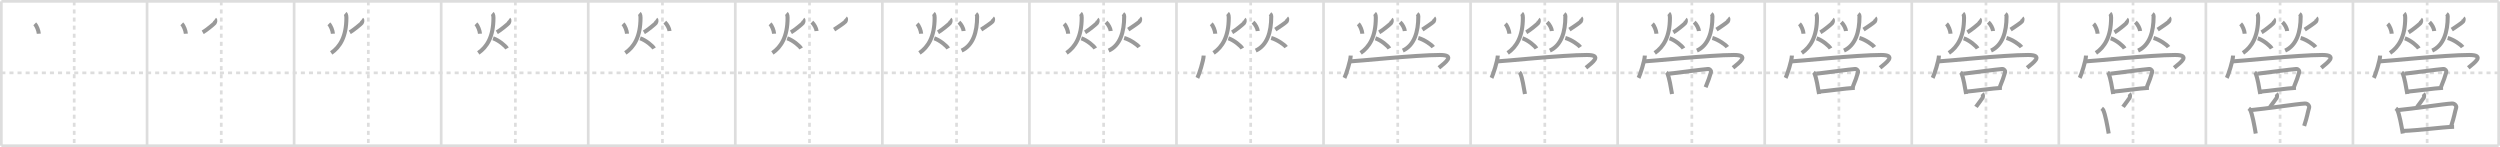 <svg width="1853px" height="109px" viewBox="0 0 1853 109" xmlns="http://www.w3.org/2000/svg" xmlns:xlink="http://www.w3.org/1999/xlink" xml:space="preserve" version="1.1" baseProfile="full">
<line x1="1" y1="1" x2="1852" y2="1" style="stroke:#ddd;stroke-width:2"></line>
<line x1="1" y1="1" x2="1" y2="108" style="stroke:#ddd;stroke-width:2"></line>
<line x1="1" y1="108" x2="1852" y2="108" style="stroke:#ddd;stroke-width:2"></line>
<line x1="1852" y1="1" x2="1852" y2="108" style="stroke:#ddd;stroke-width:2"></line>
<line x1="109" y1="1" x2="109" y2="108" style="stroke:#ddd;stroke-width:2"></line>
<line x1="218" y1="1" x2="218" y2="108" style="stroke:#ddd;stroke-width:2"></line>
<line x1="327" y1="1" x2="327" y2="108" style="stroke:#ddd;stroke-width:2"></line>
<line x1="436" y1="1" x2="436" y2="108" style="stroke:#ddd;stroke-width:2"></line>
<line x1="545" y1="1" x2="545" y2="108" style="stroke:#ddd;stroke-width:2"></line>
<line x1="654" y1="1" x2="654" y2="108" style="stroke:#ddd;stroke-width:2"></line>
<line x1="763" y1="1" x2="763" y2="108" style="stroke:#ddd;stroke-width:2"></line>
<line x1="872" y1="1" x2="872" y2="108" style="stroke:#ddd;stroke-width:2"></line>
<line x1="981" y1="1" x2="981" y2="108" style="stroke:#ddd;stroke-width:2"></line>
<line x1="1090" y1="1" x2="1090" y2="108" style="stroke:#ddd;stroke-width:2"></line>
<line x1="1199" y1="1" x2="1199" y2="108" style="stroke:#ddd;stroke-width:2"></line>
<line x1="1308" y1="1" x2="1308" y2="108" style="stroke:#ddd;stroke-width:2"></line>
<line x1="1417" y1="1" x2="1417" y2="108" style="stroke:#ddd;stroke-width:2"></line>
<line x1="1526" y1="1" x2="1526" y2="108" style="stroke:#ddd;stroke-width:2"></line>
<line x1="1635" y1="1" x2="1635" y2="108" style="stroke:#ddd;stroke-width:2"></line>
<line x1="1744" y1="1" x2="1744" y2="108" style="stroke:#ddd;stroke-width:2"></line>
<line x1="1" y1="54" x2="1852" y2="54" style="stroke:#ddd;stroke-width:2;stroke-dasharray:3 3"></line>
<line x1="55" y1="1" x2="55" y2="108" style="stroke:#ddd;stroke-width:2;stroke-dasharray:3 3"></line>
<line x1="164" y1="1" x2="164" y2="108" style="stroke:#ddd;stroke-width:2;stroke-dasharray:3 3"></line>
<line x1="273" y1="1" x2="273" y2="108" style="stroke:#ddd;stroke-width:2;stroke-dasharray:3 3"></line>
<line x1="382" y1="1" x2="382" y2="108" style="stroke:#ddd;stroke-width:2;stroke-dasharray:3 3"></line>
<line x1="491" y1="1" x2="491" y2="108" style="stroke:#ddd;stroke-width:2;stroke-dasharray:3 3"></line>
<line x1="600" y1="1" x2="600" y2="108" style="stroke:#ddd;stroke-width:2;stroke-dasharray:3 3"></line>
<line x1="709" y1="1" x2="709" y2="108" style="stroke:#ddd;stroke-width:2;stroke-dasharray:3 3"></line>
<line x1="818" y1="1" x2="818" y2="108" style="stroke:#ddd;stroke-width:2;stroke-dasharray:3 3"></line>
<line x1="927" y1="1" x2="927" y2="108" style="stroke:#ddd;stroke-width:2;stroke-dasharray:3 3"></line>
<line x1="1036" y1="1" x2="1036" y2="108" style="stroke:#ddd;stroke-width:2;stroke-dasharray:3 3"></line>
<line x1="1145" y1="1" x2="1145" y2="108" style="stroke:#ddd;stroke-width:2;stroke-dasharray:3 3"></line>
<line x1="1254" y1="1" x2="1254" y2="108" style="stroke:#ddd;stroke-width:2;stroke-dasharray:3 3"></line>
<line x1="1363" y1="1" x2="1363" y2="108" style="stroke:#ddd;stroke-width:2;stroke-dasharray:3 3"></line>
<line x1="1472" y1="1" x2="1472" y2="108" style="stroke:#ddd;stroke-width:2;stroke-dasharray:3 3"></line>
<line x1="1581" y1="1" x2="1581" y2="108" style="stroke:#ddd;stroke-width:2;stroke-dasharray:3 3"></line>
<line x1="1690" y1="1" x2="1690" y2="108" style="stroke:#ddd;stroke-width:2;stroke-dasharray:3 3"></line>
<line x1="1799" y1="1" x2="1799" y2="108" style="stroke:#ddd;stroke-width:2;stroke-dasharray:3 3"></line>
<path d="M25.75,17.68c1.44,1.38,2.88,5.09,3,7.31" style="fill:none;stroke:#999;stroke-width:3"></path>

<path d="M134.75,17.68c1.44,1.38,2.88,5.09,3,7.31" style="fill:none;stroke:#999;stroke-width:3"></path>
<path d="M159.23,14.37c0.63,0.45,0.34,2.11-0.24,2.81c-0.57,0.7-5.88,5.14-8.74,6.78" style="fill:none;stroke:#999;stroke-width:3"></path>

<path d="M243.75,17.68c1.44,1.38,2.88,5.09,3,7.31" style="fill:none;stroke:#999;stroke-width:3"></path>
<path d="M268.23,14.37c0.63,0.45,0.34,2.11-0.24,2.81c-0.57,0.7-5.88,5.14-8.74,6.78" style="fill:none;stroke:#999;stroke-width:3"></path>
<path d="M255.86,10c0.89,0.74,0.89,2.65,0.89,3.13c0,14.12-4.75,21.62-11.25,26.12" style="fill:none;stroke:#999;stroke-width:3"></path>

<path d="M352.75,17.68c1.44,1.38,2.88,5.09,3,7.31" style="fill:none;stroke:#999;stroke-width:3"></path>
<path d="M377.23,14.37c0.63,0.45,0.34,2.11-0.24,2.81c-0.57,0.7-5.88,5.14-8.74,6.78" style="fill:none;stroke:#999;stroke-width:3"></path>
<path d="M364.86,10c0.89,0.74,0.89,2.65,0.89,3.13c0,14.12-4.75,21.62-11.25,26.12" style="fill:none;stroke:#999;stroke-width:3"></path>
<path d="M365.47,28.39c4.09,1.35,9.25,5.61,10.33,7.52" style="fill:none;stroke:#999;stroke-width:3"></path>

<path d="M461.75,17.68c1.44,1.38,2.88,5.09,3,7.31" style="fill:none;stroke:#999;stroke-width:3"></path>
<path d="M486.23,14.37c0.63,0.45,0.34,2.11-0.24,2.81c-0.57,0.7-5.88,5.14-8.74,6.78" style="fill:none;stroke:#999;stroke-width:3"></path>
<path d="M473.86,10c0.89,0.74,0.89,2.65,0.89,3.13c0,14.12-4.75,21.62-11.25,26.12" style="fill:none;stroke:#999;stroke-width:3"></path>
<path d="M474.47,28.39c4.09,1.35,9.25,5.61,10.33,7.52" style="fill:none;stroke:#999;stroke-width:3"></path>
<path d="M492.75,16.43c1.84,1.76,3.31,4.59,3.5,6.56" style="fill:none;stroke:#999;stroke-width:3"></path>

<path d="M570.75,17.68c1.44,1.38,2.88,5.09,3,7.31" style="fill:none;stroke:#999;stroke-width:3"></path>
<path d="M595.23,14.37c0.63,0.45,0.34,2.11-0.24,2.81c-0.57,0.7-5.88,5.14-8.74,6.78" style="fill:none;stroke:#999;stroke-width:3"></path>
<path d="M582.86,10c0.89,0.74,0.89,2.65,0.89,3.13c0,14.12-4.75,21.62-11.25,26.12" style="fill:none;stroke:#999;stroke-width:3"></path>
<path d="M583.47,28.39c4.09,1.35,9.25,5.61,10.33,7.52" style="fill:none;stroke:#999;stroke-width:3"></path>
<path d="M601.75,16.43c1.84,1.76,3.31,4.59,3.5,6.56" style="fill:none;stroke:#999;stroke-width:3"></path>
<path d="M626.78,13.37c0.54,0.43,0.29,1.99-0.2,2.65c-0.49,0.66-5.88,4.39-8.33,5.93" style="fill:none;stroke:#999;stroke-width:3"></path>

<path d="M679.75,17.68c1.44,1.38,2.88,5.09,3,7.31" style="fill:none;stroke:#999;stroke-width:3"></path>
<path d="M704.23,14.37c0.63,0.45,0.34,2.11-0.24,2.81c-0.57,0.7-5.88,5.14-8.74,6.78" style="fill:none;stroke:#999;stroke-width:3"></path>
<path d="M691.86,10c0.89,0.74,0.89,2.65,0.89,3.13c0,14.12-4.75,21.62-11.25,26.12" style="fill:none;stroke:#999;stroke-width:3"></path>
<path d="M692.47,28.39c4.09,1.35,9.25,5.61,10.33,7.52" style="fill:none;stroke:#999;stroke-width:3"></path>
<path d="M710.75,16.43c1.84,1.76,3.31,4.59,3.5,6.56" style="fill:none;stroke:#999;stroke-width:3"></path>
<path d="M735.78,13.37c0.54,0.43,0.29,1.99-0.2,2.65c-0.49,0.66-5.88,4.39-8.33,5.93" style="fill:none;stroke:#999;stroke-width:3"></path>
<path d="M723.34,10.25c0.91,0.69,0.91,1.54,0.91,1.99c0,11.51-3,21.35-11.5,25.26" style="fill:none;stroke:#999;stroke-width:3"></path>

<path d="M788.75,17.68c1.44,1.38,2.88,5.09,3,7.31" style="fill:none;stroke:#999;stroke-width:3"></path>
<path d="M813.23,14.37c0.63,0.45,0.34,2.11-0.24,2.81c-0.57,0.7-5.88,5.14-8.74,6.78" style="fill:none;stroke:#999;stroke-width:3"></path>
<path d="M800.86,10c0.89,0.74,0.89,2.65,0.89,3.13c0,14.12-4.75,21.62-11.25,26.12" style="fill:none;stroke:#999;stroke-width:3"></path>
<path d="M801.47,28.39c4.09,1.35,9.25,5.61,10.33,7.52" style="fill:none;stroke:#999;stroke-width:3"></path>
<path d="M819.75,16.43c1.84,1.76,3.31,4.59,3.5,6.56" style="fill:none;stroke:#999;stroke-width:3"></path>
<path d="M844.78,13.37c0.54,0.43,0.29,1.99-0.2,2.65c-0.49,0.66-5.88,4.39-8.33,5.93" style="fill:none;stroke:#999;stroke-width:3"></path>
<path d="M832.34,10.25c0.91,0.69,0.91,1.54,0.91,1.99c0,11.51-3,21.35-11.5,25.26" style="fill:none;stroke:#999;stroke-width:3"></path>
<path d="M833.22,28.14c4.39,1.21,9.93,5.06,11.08,6.77" style="fill:none;stroke:#999;stroke-width:3"></path>

<path d="M897.75,17.68c1.44,1.38,2.88,5.09,3,7.31" style="fill:none;stroke:#999;stroke-width:3"></path>
<path d="M922.23,14.37c0.63,0.45,0.34,2.11-0.24,2.81c-0.57,0.7-5.88,5.14-8.74,6.78" style="fill:none;stroke:#999;stroke-width:3"></path>
<path d="M909.86,10c0.89,0.74,0.89,2.65,0.89,3.13c0,14.12-4.75,21.62-11.25,26.12" style="fill:none;stroke:#999;stroke-width:3"></path>
<path d="M910.47,28.39c4.09,1.35,9.25,5.61,10.33,7.52" style="fill:none;stroke:#999;stroke-width:3"></path>
<path d="M928.75,16.43c1.84,1.76,3.31,4.59,3.5,6.56" style="fill:none;stroke:#999;stroke-width:3"></path>
<path d="M953.78,13.37c0.54,0.43,0.29,1.99-0.2,2.65c-0.49,0.66-5.88,4.39-8.33,5.93" style="fill:none;stroke:#999;stroke-width:3"></path>
<path d="M941.34,10.25c0.91,0.69,0.91,1.54,0.91,1.99c0,11.51-3,21.35-11.5,25.26" style="fill:none;stroke:#999;stroke-width:3"></path>
<path d="M942.22,28.14c4.39,1.21,9.93,5.06,11.08,6.77" style="fill:none;stroke:#999;stroke-width:3"></path>
<path d="M892.16,41.19c-0.14,3.93-3.48,14.22-4.66,16.56" style="fill:none;stroke:#999;stroke-width:3"></path>

<path d="M1006.75,17.68c1.44,1.38,2.88,5.09,3,7.31" style="fill:none;stroke:#999;stroke-width:3"></path>
<path d="M1031.23,14.37c0.63,0.45,0.34,2.11-0.24,2.81c-0.57,0.7-5.88,5.14-8.74,6.78" style="fill:none;stroke:#999;stroke-width:3"></path>
<path d="M1018.86,10c0.89,0.74,0.89,2.65,0.89,3.13c0,14.12-4.75,21.62-11.25,26.12" style="fill:none;stroke:#999;stroke-width:3"></path>
<path d="M1019.47,28.39c4.09,1.35,9.25,5.61,10.33,7.52" style="fill:none;stroke:#999;stroke-width:3"></path>
<path d="M1037.75,16.43c1.84,1.76,3.31,4.59,3.5,6.56" style="fill:none;stroke:#999;stroke-width:3"></path>
<path d="M1062.78,13.37c0.54,0.43,0.29,1.99-0.2,2.65c-0.49,0.66-5.88,4.39-8.33,5.93" style="fill:none;stroke:#999;stroke-width:3"></path>
<path d="M1050.34,10.25c0.91,0.69,0.91,1.54,0.91,1.99c0,11.51-3,21.35-11.5,25.26" style="fill:none;stroke:#999;stroke-width:3"></path>
<path d="M1051.22,28.14c4.39,1.21,9.93,5.06,11.08,6.77" style="fill:none;stroke:#999;stroke-width:3"></path>
<path d="M1001.16,41.19c-0.14,3.93-3.48,14.22-4.66,16.56" style="fill:none;stroke:#999;stroke-width:3"></path>
<path d="M1000.72,45.5c3.53,0,48.75-4.75,66.47-4.75c12.06,0,3.81,5.75-0.69,9.5" style="fill:none;stroke:#999;stroke-width:3"></path>

<path d="M1115.75,17.68c1.44,1.38,2.88,5.09,3,7.31" style="fill:none;stroke:#999;stroke-width:3"></path>
<path d="M1140.23,14.37c0.63,0.45,0.34,2.11-0.24,2.81c-0.57,0.7-5.88,5.14-8.74,6.78" style="fill:none;stroke:#999;stroke-width:3"></path>
<path d="M1127.86,10c0.89,0.74,0.89,2.65,0.89,3.13c0,14.12-4.75,21.62-11.25,26.12" style="fill:none;stroke:#999;stroke-width:3"></path>
<path d="M1128.47,28.39c4.09,1.35,9.25,5.61,10.33,7.52" style="fill:none;stroke:#999;stroke-width:3"></path>
<path d="M1146.75,16.43c1.84,1.76,3.31,4.59,3.5,6.56" style="fill:none;stroke:#999;stroke-width:3"></path>
<path d="M1171.78,13.37c0.54,0.43,0.29,1.99-0.2,2.65c-0.49,0.66-5.88,4.39-8.33,5.93" style="fill:none;stroke:#999;stroke-width:3"></path>
<path d="M1159.34,10.25c0.91,0.69,0.91,1.54,0.91,1.99c0,11.51-3,21.35-11.5,25.26" style="fill:none;stroke:#999;stroke-width:3"></path>
<path d="M1160.22,28.14c4.39,1.21,9.93,5.06,11.08,6.77" style="fill:none;stroke:#999;stroke-width:3"></path>
<path d="M1110.16,41.19c-0.14,3.93-3.48,14.22-4.66,16.56" style="fill:none;stroke:#999;stroke-width:3"></path>
<path d="M1109.72,45.5c3.53,0,48.75-4.75,66.47-4.75c12.06,0,3.81,5.75-0.69,9.5" style="fill:none;stroke:#999;stroke-width:3"></path>
<path d="M1126.12,53.67c0.34,0.28,0.69,0.51,0.83,0.86c1.17,2.74,2.56,10.26,3.35,15.15" style="fill:none;stroke:#999;stroke-width:3"></path>

<path d="M1224.75,17.68c1.44,1.38,2.88,5.09,3,7.31" style="fill:none;stroke:#999;stroke-width:3"></path>
<path d="M1249.23,14.37c0.63,0.45,0.34,2.11-0.24,2.81c-0.57,0.7-5.88,5.14-8.74,6.78" style="fill:none;stroke:#999;stroke-width:3"></path>
<path d="M1236.86,10c0.89,0.74,0.89,2.65,0.89,3.13c0,14.12-4.75,21.62-11.25,26.12" style="fill:none;stroke:#999;stroke-width:3"></path>
<path d="M1237.47,28.39c4.09,1.35,9.25,5.61,10.33,7.52" style="fill:none;stroke:#999;stroke-width:3"></path>
<path d="M1255.75,16.43c1.84,1.76,3.31,4.59,3.5,6.56" style="fill:none;stroke:#999;stroke-width:3"></path>
<path d="M1280.78,13.37c0.54,0.43,0.29,1.99-0.2,2.65c-0.49,0.66-5.88,4.39-8.33,5.93" style="fill:none;stroke:#999;stroke-width:3"></path>
<path d="M1268.34,10.25c0.91,0.69,0.91,1.54,0.91,1.99c0,11.51-3,21.35-11.5,25.26" style="fill:none;stroke:#999;stroke-width:3"></path>
<path d="M1269.22,28.14c4.39,1.21,9.93,5.06,11.08,6.77" style="fill:none;stroke:#999;stroke-width:3"></path>
<path d="M1219.16,41.19c-0.14,3.93-3.48,14.22-4.66,16.56" style="fill:none;stroke:#999;stroke-width:3"></path>
<path d="M1218.72,45.5c3.53,0,48.75-4.75,66.47-4.75c12.06,0,3.81,5.75-0.69,9.5" style="fill:none;stroke:#999;stroke-width:3"></path>
<path d="M1235.12,53.67c0.34,0.28,0.69,0.51,0.83,0.86c1.17,2.74,2.56,10.26,3.35,15.15" style="fill:none;stroke:#999;stroke-width:3"></path>
<path d="M1237.23,54.64c8.32-0.99,24.41-3.19,28.7-3.5c1.57-0.11,2.51,1.46,2.28,2.28c-0.94,3.4-2.01,6.33-4.01,11.23" style="fill:none;stroke:#999;stroke-width:3"></path>

<path d="M1333.75,17.68c1.44,1.38,2.88,5.09,3,7.31" style="fill:none;stroke:#999;stroke-width:3"></path>
<path d="M1358.23,14.37c0.63,0.45,0.34,2.11-0.24,2.81c-0.57,0.7-5.88,5.14-8.74,6.78" style="fill:none;stroke:#999;stroke-width:3"></path>
<path d="M1345.86,10c0.89,0.74,0.89,2.65,0.89,3.13c0,14.12-4.75,21.62-11.25,26.12" style="fill:none;stroke:#999;stroke-width:3"></path>
<path d="M1346.47,28.39c4.09,1.35,9.25,5.61,10.33,7.52" style="fill:none;stroke:#999;stroke-width:3"></path>
<path d="M1364.75,16.43c1.84,1.76,3.31,4.59,3.5,6.56" style="fill:none;stroke:#999;stroke-width:3"></path>
<path d="M1389.78,13.37c0.54,0.43,0.29,1.99-0.2,2.65c-0.49,0.66-5.88,4.39-8.33,5.93" style="fill:none;stroke:#999;stroke-width:3"></path>
<path d="M1377.34,10.25c0.91,0.69,0.91,1.54,0.91,1.99c0,11.51-3,21.35-11.5,25.26" style="fill:none;stroke:#999;stroke-width:3"></path>
<path d="M1378.22,28.14c4.39,1.21,9.93,5.06,11.08,6.77" style="fill:none;stroke:#999;stroke-width:3"></path>
<path d="M1328.16,41.19c-0.14,3.93-3.48,14.22-4.66,16.56" style="fill:none;stroke:#999;stroke-width:3"></path>
<path d="M1327.72,45.5c3.53,0,48.75-4.75,66.47-4.75c12.06,0,3.81,5.75-0.69,9.5" style="fill:none;stroke:#999;stroke-width:3"></path>
<path d="M1344.12,53.67c0.34,0.28,0.69,0.51,0.83,0.86c1.17,2.74,2.56,10.26,3.35,15.15" style="fill:none;stroke:#999;stroke-width:3"></path>
<path d="M1346.23,54.64c8.32-0.99,24.41-3.19,28.7-3.5c1.57-0.11,2.51,1.46,2.28,2.28c-0.94,3.4-2.01,6.33-4.01,11.23" style="fill:none;stroke:#999;stroke-width:3"></path>
<path d="M1348.65,67.89c5.04-0.35,19.73-2.47,26.12-2.79" style="fill:none;stroke:#999;stroke-width:3"></path>

<path d="M1442.75,17.68c1.44,1.38,2.88,5.09,3,7.31" style="fill:none;stroke:#999;stroke-width:3"></path>
<path d="M1467.23,14.37c0.63,0.45,0.34,2.11-0.24,2.81c-0.57,0.7-5.88,5.14-8.74,6.78" style="fill:none;stroke:#999;stroke-width:3"></path>
<path d="M1454.86,10c0.89,0.74,0.89,2.65,0.89,3.13c0,14.12-4.75,21.62-11.25,26.12" style="fill:none;stroke:#999;stroke-width:3"></path>
<path d="M1455.47,28.39c4.09,1.35,9.25,5.61,10.33,7.52" style="fill:none;stroke:#999;stroke-width:3"></path>
<path d="M1473.75,16.43c1.84,1.76,3.31,4.59,3.5,6.56" style="fill:none;stroke:#999;stroke-width:3"></path>
<path d="M1498.78,13.37c0.54,0.43,0.29,1.99-0.2,2.65c-0.49,0.66-5.88,4.39-8.33,5.93" style="fill:none;stroke:#999;stroke-width:3"></path>
<path d="M1486.34,10.25c0.91,0.69,0.91,1.54,0.91,1.99c0,11.51-3,21.35-11.5,25.26" style="fill:none;stroke:#999;stroke-width:3"></path>
<path d="M1487.22,28.14c4.39,1.21,9.93,5.06,11.08,6.77" style="fill:none;stroke:#999;stroke-width:3"></path>
<path d="M1437.16,41.19c-0.14,3.93-3.48,14.22-4.66,16.56" style="fill:none;stroke:#999;stroke-width:3"></path>
<path d="M1436.72,45.5c3.53,0,48.75-4.75,66.47-4.75c12.06,0,3.81,5.75-0.69,9.5" style="fill:none;stroke:#999;stroke-width:3"></path>
<path d="M1453.12,53.67c0.34,0.28,0.69,0.51,0.83,0.86c1.17,2.74,2.56,10.26,3.35,15.15" style="fill:none;stroke:#999;stroke-width:3"></path>
<path d="M1455.23,54.64c8.32-0.99,24.41-3.19,28.7-3.5c1.57-0.11,2.51,1.46,2.28,2.28c-0.94,3.4-2.01,6.33-4.01,11.23" style="fill:none;stroke:#999;stroke-width:3"></path>
<path d="M1457.65,67.89c5.04-0.35,19.73-2.47,26.12-2.79" style="fill:none;stroke:#999;stroke-width:3"></path>
<path d="M1469.14,69.46c0.84,0.89,0.78,2.1,0.27,3.14c-0.38,0.78-4.14,5.57-4.81,6.6" style="fill:none;stroke:#999;stroke-width:3"></path>

<path d="M1551.75,17.68c1.44,1.38,2.88,5.09,3,7.31" style="fill:none;stroke:#999;stroke-width:3"></path>
<path d="M1576.23,14.37c0.63,0.45,0.34,2.11-0.24,2.81c-0.57,0.7-5.88,5.14-8.74,6.78" style="fill:none;stroke:#999;stroke-width:3"></path>
<path d="M1563.86,10c0.89,0.74,0.89,2.65,0.89,3.13c0,14.12-4.75,21.62-11.25,26.12" style="fill:none;stroke:#999;stroke-width:3"></path>
<path d="M1564.47,28.39c4.09,1.35,9.25,5.61,10.33,7.52" style="fill:none;stroke:#999;stroke-width:3"></path>
<path d="M1582.75,16.43c1.84,1.76,3.31,4.59,3.5,6.56" style="fill:none;stroke:#999;stroke-width:3"></path>
<path d="M1607.78,13.37c0.54,0.43,0.29,1.99-0.2,2.65c-0.49,0.66-5.88,4.39-8.33,5.93" style="fill:none;stroke:#999;stroke-width:3"></path>
<path d="M1595.34,10.25c0.91,0.69,0.91,1.54,0.91,1.99c0,11.51-3,21.35-11.5,25.26" style="fill:none;stroke:#999;stroke-width:3"></path>
<path d="M1596.22,28.14c4.39,1.21,9.93,5.06,11.08,6.77" style="fill:none;stroke:#999;stroke-width:3"></path>
<path d="M1546.16,41.19c-0.14,3.93-3.48,14.22-4.66,16.56" style="fill:none;stroke:#999;stroke-width:3"></path>
<path d="M1545.72,45.5c3.53,0,48.75-4.75,66.47-4.75c12.06,0,3.81,5.75-0.69,9.5" style="fill:none;stroke:#999;stroke-width:3"></path>
<path d="M1562.12,53.67c0.34,0.28,0.69,0.51,0.83,0.86c1.17,2.74,2.56,10.26,3.35,15.15" style="fill:none;stroke:#999;stroke-width:3"></path>
<path d="M1564.23,54.64c8.32-0.99,24.41-3.19,28.7-3.5c1.57-0.11,2.51,1.46,2.28,2.28c-0.94,3.4-2.01,6.33-4.01,11.23" style="fill:none;stroke:#999;stroke-width:3"></path>
<path d="M1566.65,67.89c5.04-0.35,19.73-2.47,26.12-2.79" style="fill:none;stroke:#999;stroke-width:3"></path>
<path d="M1578.14,69.46c0.84,0.89,0.78,2.1,0.27,3.14c-0.38,0.78-4.14,5.57-4.81,6.6" style="fill:none;stroke:#999;stroke-width:3"></path>
<path d="M1557.75,80.35c0.46,0.36,0.93,0.67,1.14,1.12c1.59,3.51,2.99,11.27,4.07,17.51" style="fill:none;stroke:#999;stroke-width:3"></path>

<path d="M1660.75,17.68c1.44,1.38,2.88,5.09,3,7.31" style="fill:none;stroke:#999;stroke-width:3"></path>
<path d="M1685.23,14.37c0.63,0.45,0.34,2.11-0.24,2.81c-0.57,0.7-5.88,5.14-8.74,6.78" style="fill:none;stroke:#999;stroke-width:3"></path>
<path d="M1672.86,10c0.89,0.74,0.89,2.65,0.89,3.13c0,14.12-4.75,21.62-11.25,26.12" style="fill:none;stroke:#999;stroke-width:3"></path>
<path d="M1673.47,28.39c4.09,1.35,9.25,5.61,10.33,7.52" style="fill:none;stroke:#999;stroke-width:3"></path>
<path d="M1691.75,16.43c1.84,1.76,3.31,4.59,3.5,6.56" style="fill:none;stroke:#999;stroke-width:3"></path>
<path d="M1716.78,13.37c0.54,0.43,0.29,1.99-0.2,2.65c-0.49,0.66-5.88,4.39-8.33,5.93" style="fill:none;stroke:#999;stroke-width:3"></path>
<path d="M1704.34,10.25c0.91,0.69,0.91,1.54,0.91,1.99c0,11.51-3,21.35-11.5,25.26" style="fill:none;stroke:#999;stroke-width:3"></path>
<path d="M1705.22,28.14c4.39,1.21,9.93,5.06,11.08,6.77" style="fill:none;stroke:#999;stroke-width:3"></path>
<path d="M1655.16,41.19c-0.14,3.93-3.48,14.22-4.66,16.56" style="fill:none;stroke:#999;stroke-width:3"></path>
<path d="M1654.72,45.5c3.53,0,48.75-4.75,66.47-4.75c12.06,0,3.81,5.75-0.69,9.5" style="fill:none;stroke:#999;stroke-width:3"></path>
<path d="M1671.12,53.67c0.34,0.28,0.69,0.51,0.83,0.86c1.17,2.74,2.56,10.26,3.35,15.15" style="fill:none;stroke:#999;stroke-width:3"></path>
<path d="M1673.23,54.64c8.32-0.99,24.41-3.19,28.7-3.5c1.57-0.11,2.51,1.46,2.28,2.28c-0.94,3.4-2.01,6.33-4.01,11.23" style="fill:none;stroke:#999;stroke-width:3"></path>
<path d="M1675.65,67.89c5.04-0.35,19.73-2.47,26.12-2.79" style="fill:none;stroke:#999;stroke-width:3"></path>
<path d="M1687.14,69.46c0.84,0.89,0.78,2.1,0.27,3.14c-0.38,0.78-4.14,5.57-4.81,6.6" style="fill:none;stroke:#999;stroke-width:3"></path>
<path d="M1666.75,80.35c0.46,0.36,0.93,0.67,1.14,1.12c1.59,3.51,2.99,11.27,4.07,17.51" style="fill:none;stroke:#999;stroke-width:3"></path>
<path d="M1668.13,81.64C1679.47,80.61,1702.6,77,1708.44,76.73c2.14-0.1,3.42,1.92,3.11,2.96c-1.28,4.3-1.24,6.09-3.71,13.65" style="fill:none;stroke:#999;stroke-width:3"></path>

<path d="M1769.75,17.68c1.44,1.38,2.88,5.09,3,7.31" style="fill:none;stroke:#999;stroke-width:3"></path>
<path d="M1794.23,14.37c0.63,0.45,0.34,2.11-0.24,2.81c-0.57,0.7-5.88,5.14-8.74,6.78" style="fill:none;stroke:#999;stroke-width:3"></path>
<path d="M1781.86,10c0.89,0.74,0.89,2.65,0.89,3.13c0,14.12-4.75,21.62-11.25,26.12" style="fill:none;stroke:#999;stroke-width:3"></path>
<path d="M1782.47,28.39c4.09,1.35,9.25,5.61,10.33,7.52" style="fill:none;stroke:#999;stroke-width:3"></path>
<path d="M1800.75,16.43c1.84,1.76,3.31,4.59,3.5,6.56" style="fill:none;stroke:#999;stroke-width:3"></path>
<path d="M1825.78,13.37c0.54,0.43,0.29,1.99-0.2,2.65c-0.49,0.66-5.88,4.39-8.33,5.93" style="fill:none;stroke:#999;stroke-width:3"></path>
<path d="M1813.34,10.25c0.91,0.69,0.91,1.54,0.91,1.99c0,11.51-3,21.35-11.5,25.26" style="fill:none;stroke:#999;stroke-width:3"></path>
<path d="M1814.22,28.14c4.39,1.21,9.93,5.06,11.08,6.77" style="fill:none;stroke:#999;stroke-width:3"></path>
<path d="M1764.16,41.19c-0.14,3.93-3.48,14.22-4.66,16.56" style="fill:none;stroke:#999;stroke-width:3"></path>
<path d="M1763.72,45.5c3.53,0,48.75-4.75,66.47-4.75c12.06,0,3.81,5.75-0.69,9.5" style="fill:none;stroke:#999;stroke-width:3"></path>
<path d="M1780.12,53.67c0.34,0.28,0.69,0.51,0.83,0.86c1.17,2.74,2.56,10.26,3.35,15.15" style="fill:none;stroke:#999;stroke-width:3"></path>
<path d="M1782.23,54.64c8.32-0.99,24.41-3.19,28.7-3.5c1.57-0.11,2.51,1.46,2.28,2.28c-0.94,3.4-2.01,6.33-4.01,11.23" style="fill:none;stroke:#999;stroke-width:3"></path>
<path d="M1784.65,67.89c5.04-0.35,19.73-2.47,26.12-2.79" style="fill:none;stroke:#999;stroke-width:3"></path>
<path d="M1796.14,69.46c0.84,0.89,0.78,2.1,0.27,3.14c-0.38,0.78-4.14,5.57-4.81,6.6" style="fill:none;stroke:#999;stroke-width:3"></path>
<path d="M1775.75,80.35c0.46,0.36,0.93,0.67,1.14,1.12c1.59,3.51,2.99,11.27,4.07,17.51" style="fill:none;stroke:#999;stroke-width:3"></path>
<path d="M1777.13,81.64C1788.47,80.61,1811.6,77,1817.44,76.73c2.14-0.1,3.42,1.92,3.11,2.96c-1.28,4.3-1.24,6.09-3.71,13.65" style="fill:none;stroke:#999;stroke-width:3"></path>
<path d="M1780.92,97.04C1792.0,96.75,1810.26,94.2,1818.97,93.96" style="fill:none;stroke:#999;stroke-width:3"></path>

</svg>